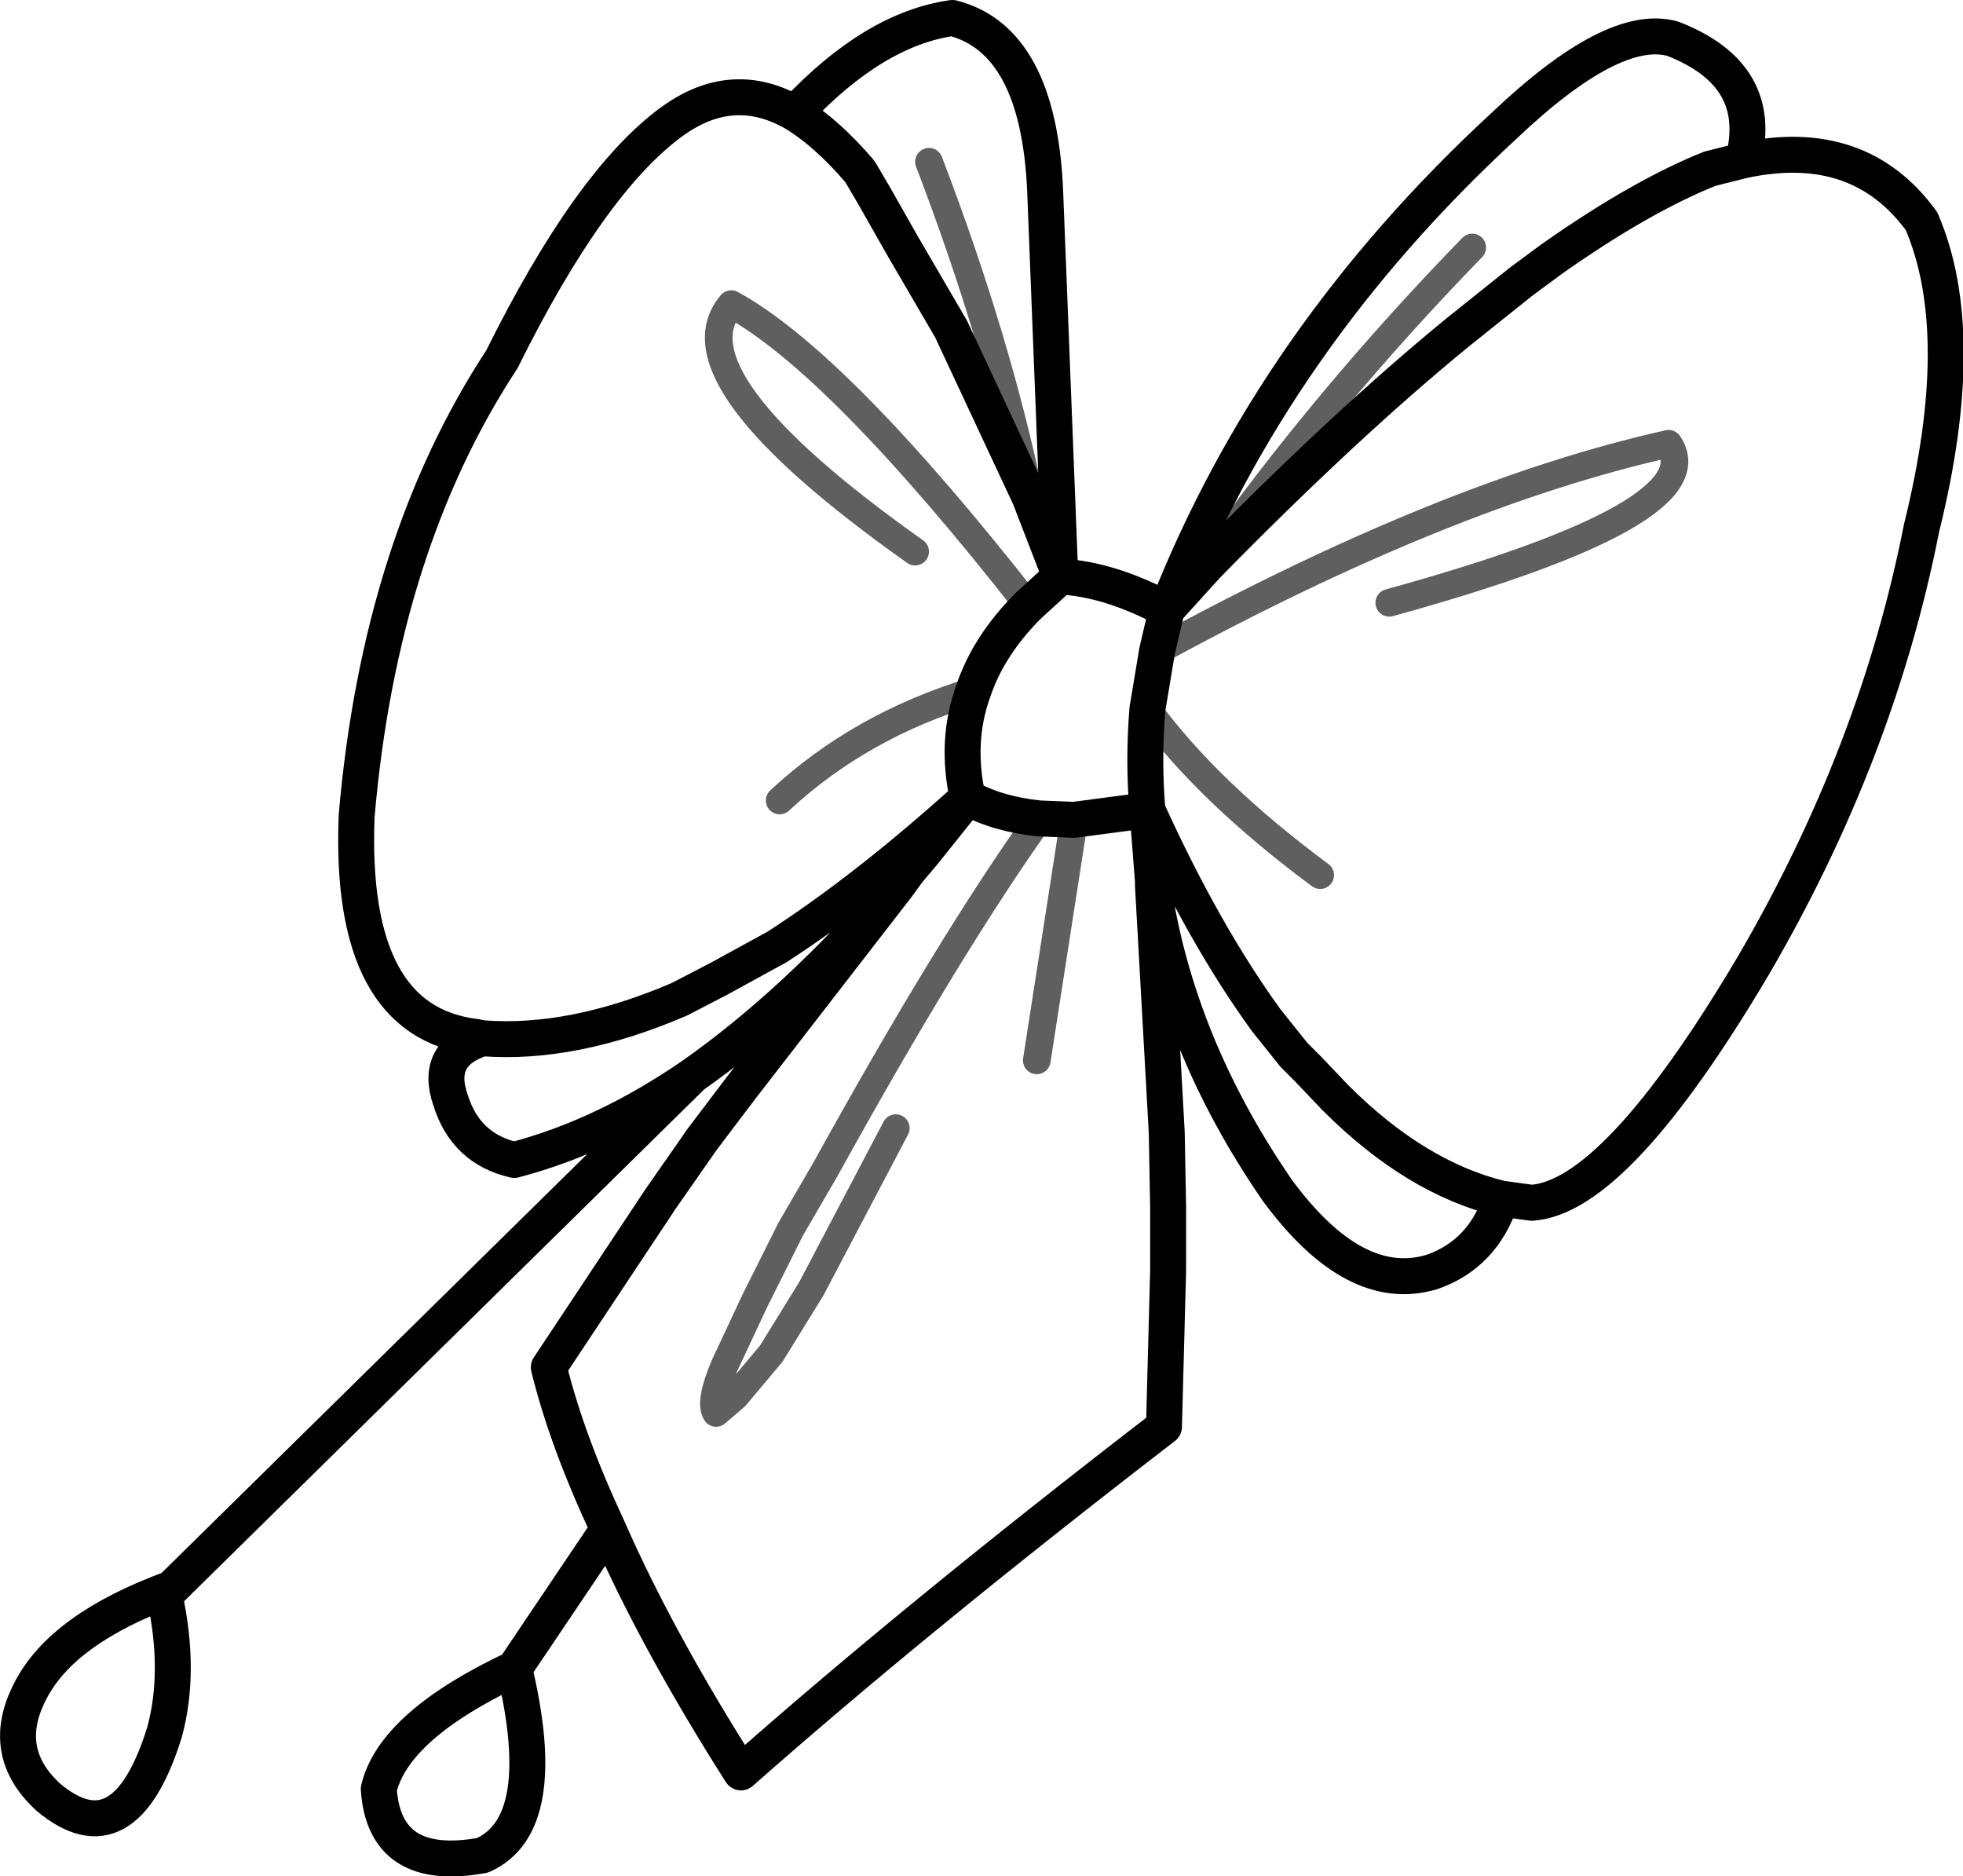 <?xml version="1.0" encoding="UTF-8" standalone="no"?>
<svg xmlns:xlink="http://www.w3.org/1999/xlink" height="67.85px" width="71.0px" xmlns="http://www.w3.org/2000/svg">
  <g transform="matrix(1.0, 0.0, 0.0, 1.0, 35.5, 33.95)">
    <path d="M-29.3 23.5 L-29.55 23.75 Q-28.95 26.5 -29.55 28.7 -31.0 33.35 -33.75 31.05 -35.55 29.4 -34.4 27.2 -33.25 24.95 -29.3 23.5 L-10.45 4.95 Q-13.65 7.15 -16.9 8.0 -18.65 7.6 -19.2 5.85 -19.8 4.15 -18.05 3.6 L-18.3 3.55 Q-22.9 3.0 -22.6 -4.45 -21.75 -14.25 -17.35 -20.95 -14.15 -27.4 -11.2 -29.55 -9.0 -31.15 -6.75 -29.85 -3.9 -32.9 -1.05 -33.3 2.05 -32.5 2.3 -27.1 L2.85 -13.1 Q4.65 -13.0 6.7 -11.9 10.55 -21.7 18.9 -29.4 22.85 -33.15 25.0 -32.55 28.35 -31.25 27.55 -28.15 31.75 -29.05 34.0 -25.95 35.75 -21.9 34.0 -14.85 32.4 -6.7 27.9 1.0 22.95 9.35 19.9 9.55 L18.8 9.4 Q18.15 11.4 16.3 12.05 13.5 12.9 10.7 9.1 7.05 3.8 6.2 -1.95 L6.7 7.0 6.75 9.7 6.75 12.0 6.6 17.65 Q-2.3 24.5 -8.7 30.15 -11.75 25.35 -13.5 21.35 L-16.9 26.4 Q-15.55 32.05 -18.05 33.15 -21.6 33.8 -21.8 30.75 -21.25 28.45 -16.9 26.4 M8.15 -13.5 Q13.15 -18.6 17.25 -21.95 L19.5 -23.75 20.65 -24.6 Q23.85 -26.85 26.35 -27.85 L27.55 -28.15 M1.7 -12.05 L2.85 -13.1 1.75 -15.95 -1.1 -22.05 -2.85 -25.05 -3.9 -26.9 -4.4 -27.75 Q-5.6 -29.15 -6.75 -29.85 M3.35 -4.3 L2.1 -4.35 Q0.6 -4.5 -0.5 -5.1 -4.15 -1.8 -7.4 0.3 L-9.5 1.45 -10.85 2.15 -10.95 2.2 Q-14.8 3.85 -18.05 3.6 M6.2 -1.95 L6.2 -2.1 6.0 -4.65 3.35 -4.3 M8.15 -13.5 L6.7 -11.9 6.35 -10.4 6.0 -8.3 Q5.85 -6.45 6.0 -4.65 8.05 -0.15 10.3 2.95 L11.3 4.2 11.8 4.7 12.8 5.75 Q15.7 8.65 18.8 9.4 M-10.45 4.95 Q-6.75 2.35 -3.05 -1.9 L-2.65 -2.45 -2.1 -3.1 -0.5 -5.1 Q-0.95 -7.15 -0.3 -8.95 0.25 -10.6 1.7 -12.05 M-13.5 21.35 Q-15.0 18.15 -15.65 15.5 L-11.6 9.4 -10.1 7.25 -8.7 5.4 -3.05 -1.9" fill="none" stroke="#000000" stroke-linecap="round" stroke-linejoin="round" stroke-width="1.3"/>
    <path d="M2.1 -4.35 Q-1.15 0.2 -5.65 8.35 L-6.9 10.5 -8.2 13.1 -9.3 15.45 Q-9.85 16.75 -9.6 17.15 L-8.9 16.55 -7.6 15.0 -6.15 12.65 -3.1 6.85 M3.35 -4.3 L2.0 4.4 M6.35 -10.4 Q16.8 -16.1 24.85 -17.9 26.55 -15.4 14.75 -12.15 M6.0 -8.3 Q8.2 -5.3 12.25 -2.3 M17.75 -25.0 Q12.4 -19.5 8.15 -13.5 M-0.3 -8.95 Q-4.4 -7.7 -7.3 -5.0 M1.7 -12.05 Q-5.2 -20.85 -9.05 -22.95 -11.3 -20.3 -2.4 -14.0 M-1.9 -28.1 Q0.55 -21.7 1.75 -15.95" fill="none" stroke="#000000" stroke-linecap="round" stroke-linejoin="round" stroke-opacity="0.627" stroke-width="1.0"/>
  </g>
</svg>
